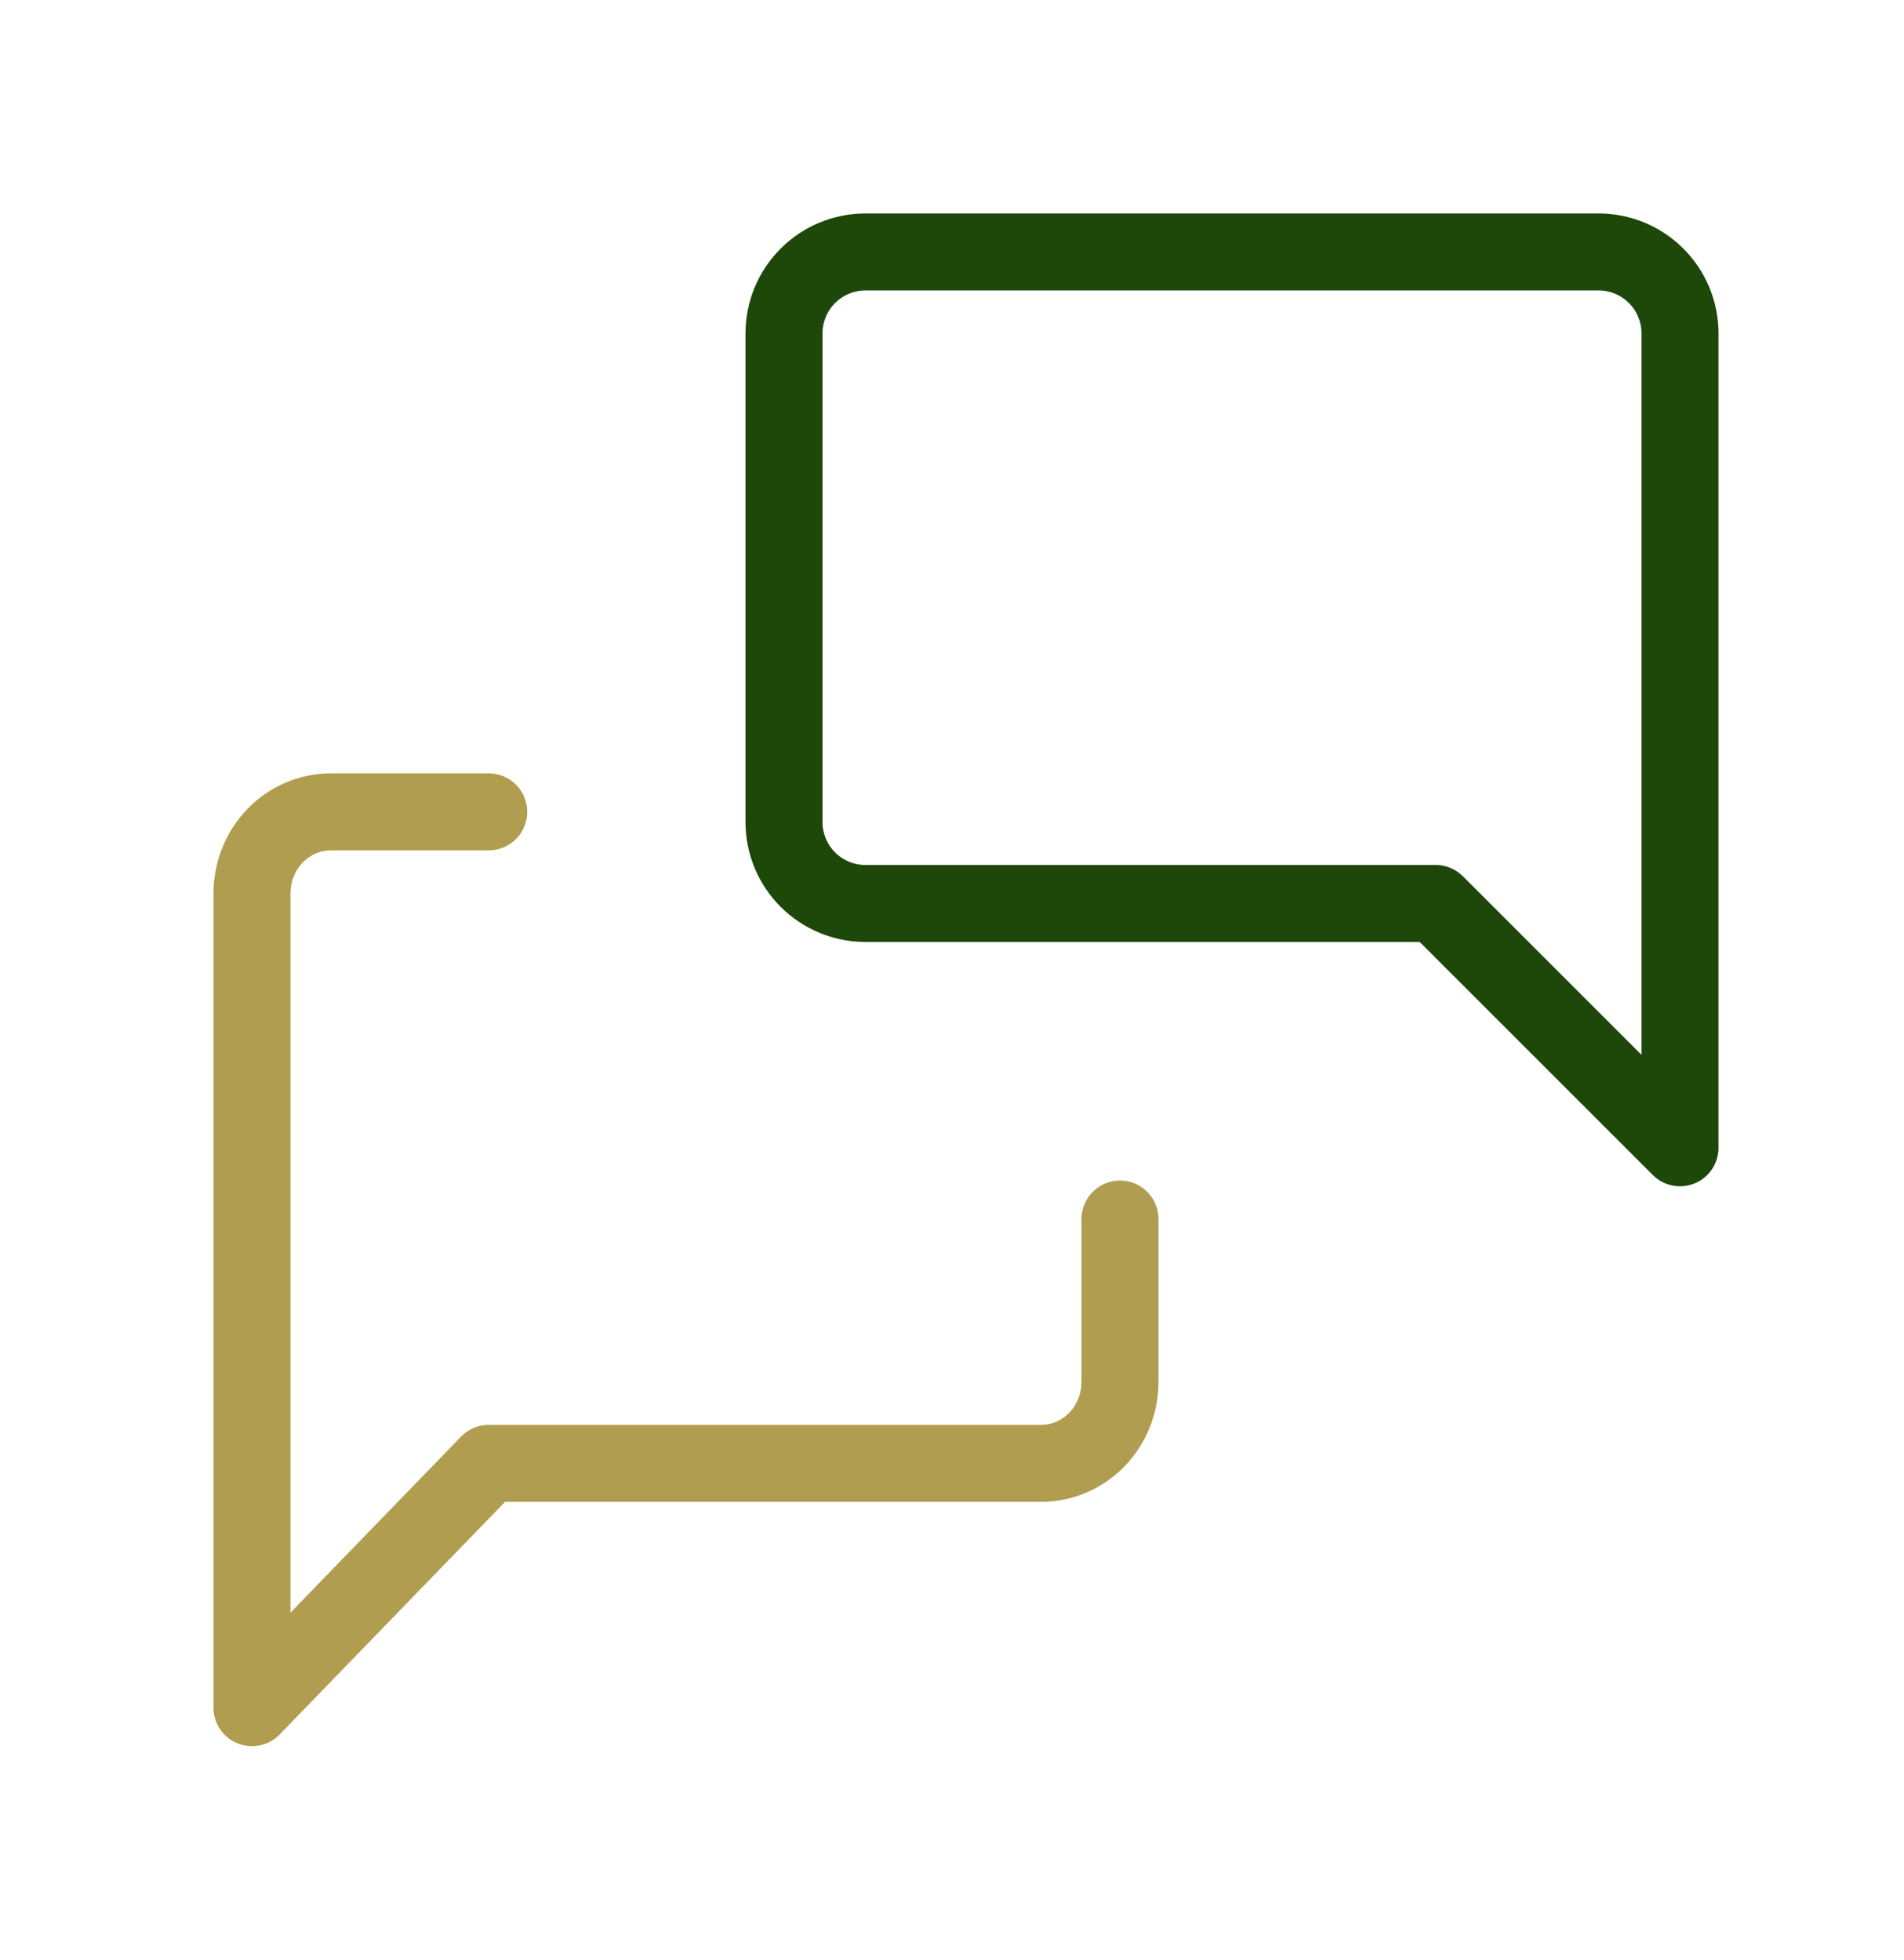 <svg width="68" height="70" viewBox="0 0 68 70" fill="none" xmlns="http://www.w3.org/2000/svg">
<path d="M60 41L51.273 32.273H30.909C30.138 32.273 29.398 31.966 28.852 31.421C28.306 30.875 28 30.135 28 29.364V11.909C28 11.138 28.306 10.398 28.852 9.852C29.398 9.306 30.138 9 30.909 9H57.091C57.862 9 58.602 9.306 59.148 9.852C59.694 10.398 60 11.138 60 11.909V41Z" stroke="#1E470A" stroke-width="2.75" stroke-linecap="round" stroke-linejoin="round"/>
<path d="M40 43.545V49.364C40 50.135 39.703 50.875 39.175 51.421C38.646 51.966 37.929 52.273 37.182 52.273H17.454L9 61V31.909C9 31.138 9.297 30.398 9.825 29.852C10.354 29.306 11.071 29 11.818 29H17.454" stroke="#B19D4F" stroke-width="2.75" stroke-linecap="round" stroke-linejoin="round"/>
</svg>
